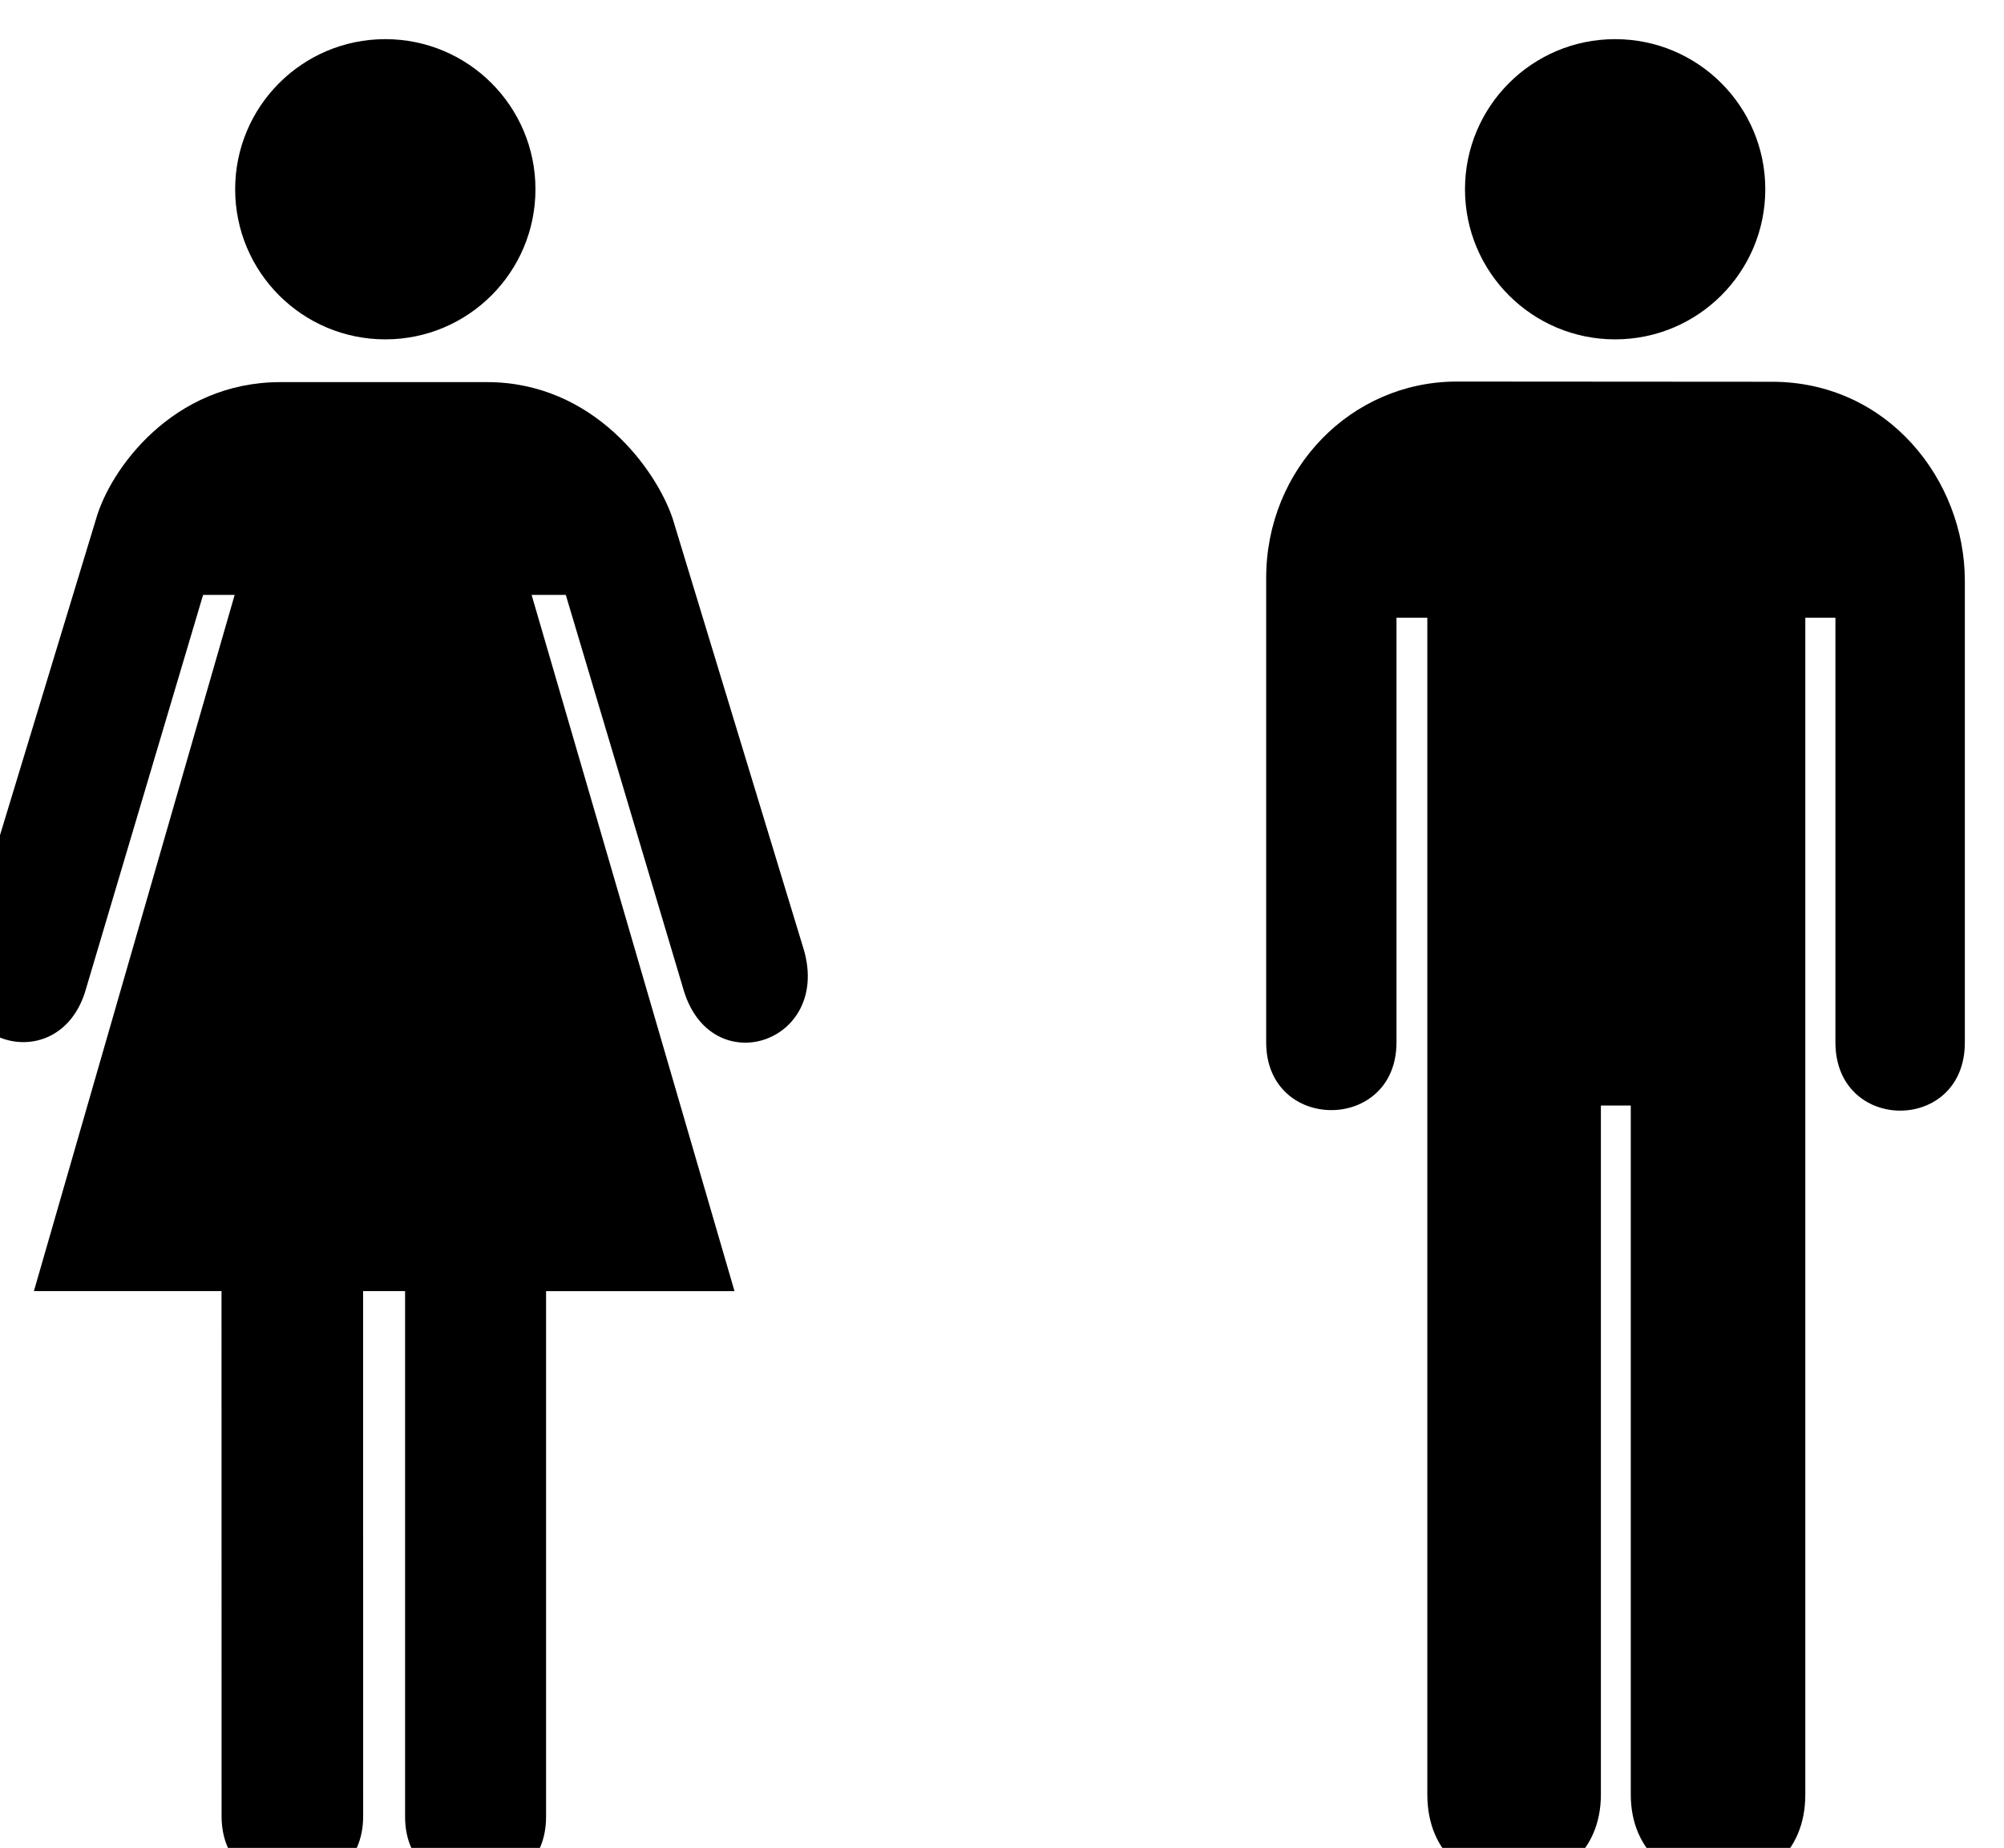 <?xml version="1.0" encoding="UTF-8" standalone="no"?>
<svg
   xmlns:dc="http://purl.org/dc/elements/1.1/"
   xmlns:cc="http://creativecommons.org/ns#"
   xmlns:rdf="http://www.w3.org/1999/02/22-rdf-syntax-ns#"
   xmlns:svg="http://www.w3.org/2000/svg"
   xmlns="http://www.w3.org/2000/svg"
   xmlns:sodipodi="http://sodipodi.sourceforge.net/DTD/sodipodi-0.dtd"
   xmlns:inkscape="http://www.inkscape.org/namespaces/inkscape"
   id="svg1569"
   viewBox="0 0 432.63 399.04"
   version="1.1"
   inkscape:version="0.48.4 r9939"
   width="100%"
   height="100%"
   sodipodi:docname="Anonymous_aiga_toilets.svg">
  <defs
     id="defs21" />
  <sodipodi:namedview
     pagecolor="#ffffff"
     bordercolor="#666666"
     borderopacity="1"
     objecttolerance="10"
     gridtolerance="10"
     guidetolerance="10"
     inkscape:pageopacity="0"
     inkscape:pageshadow="2"
     inkscape:window-width="1400"
     inkscape:window-height="972"
     id="namedview19"
     showgrid="false"
     inkscape:zoom="0.59141941"
     inkscape:cx="216.315"
     inkscape:cy="199.52"
     inkscape:window-x="-4"
     inkscape:window-y="-4"
     inkscape:window-maximized="1"
     inkscape:current-layer="svg1569" />
  <g
     id="g1587"
     transform="translate(-8.454,8.454)">
    <g
       id="g1589">
      <path
         inkscape:connector-curvature="0"
         d="m 91.634,64.828 c 17.906,0 32.416,-14.511 32.416,-32.414 C 124.05,14.514 109.54,0 91.634,0 73.735,0 59.221,14.514 59.221,32.414 c 0,17.903 14.514,32.414 32.413,32.414 z"
         id="path1591" />
      <path
         inkscape:connector-curvature="0"
         d="M 91.634,32.414"
         id="path1593" />
    </g>
    <path
       inkscape:connector-curvature="0"
       d="m 86.842,270.35 0.013,113.39 c 0,20.4 -30.565,20.4 -30.565,0 L 56.277,270.35 H 15.773 L 59.112,120.01 H 52.3 L 26.777,205.89 C 20.702,224.62 -5.015,216.92 0.869,196.87 L 29.207,103.56 C 32.245,92.924 45.701,74.061 68.993,74.061 h 44.587 c 23.09,0 36.61,19.022 40.1,29.499 l 28.35,93.22 c 5.67,20.04 -19.85,28.35 -25.92,8.8 L 130.6,120.01 h -7.38 l 43.8,150.34 h -40.68 v 113.53 c 0,20.26 -30.435,20.15 -30.435,0 V 270.35 h -9.063 z"
       id="path1595" />
  </g>
  <g
     id="g1597"
     transform="translate(-8.454,8.454)">
    <path
       inkscape:connector-curvature="0"
       d="m 322.95,73.94 c -22.81,0 -41.15,18.867 -41.15,42.4 v 100.3 c 0,19.5 28.13,19.5 28.13,0 v -91.71 h 6.66 v 254.12 c 0,26.07 37.47,25.31 37.47,0 V 230.28 h 6.45 v 148.77 c 0,25.31 37.68,26.07 37.68,0 V 124.93 h 6.5 v 91.71 c 0,19.65 27.99,19.65 27.94,0 v -99.7 c 0,-21.7 -16.61,-42.955 -41.65,-42.955 L 322.95,73.94 z"
       id="path1599" />
    <g
       id="g1601">
      <path
         inkscape:connector-curvature="0"
         d="m 357.13,64.828 c 17.91,0 32.42,-14.511 32.42,-32.414 C 389.55,14.514 375.04,0 357.13,0 c -17.9,0 -32.41,14.514 -32.41,32.414 0,17.903 14.51,32.414 32.41,32.414 z"
         id="path1603" />
      <path
         inkscape:connector-curvature="0"
         d="M 357.13,32.414"
         id="path1605" />
    </g>
  </g>
</svg>
